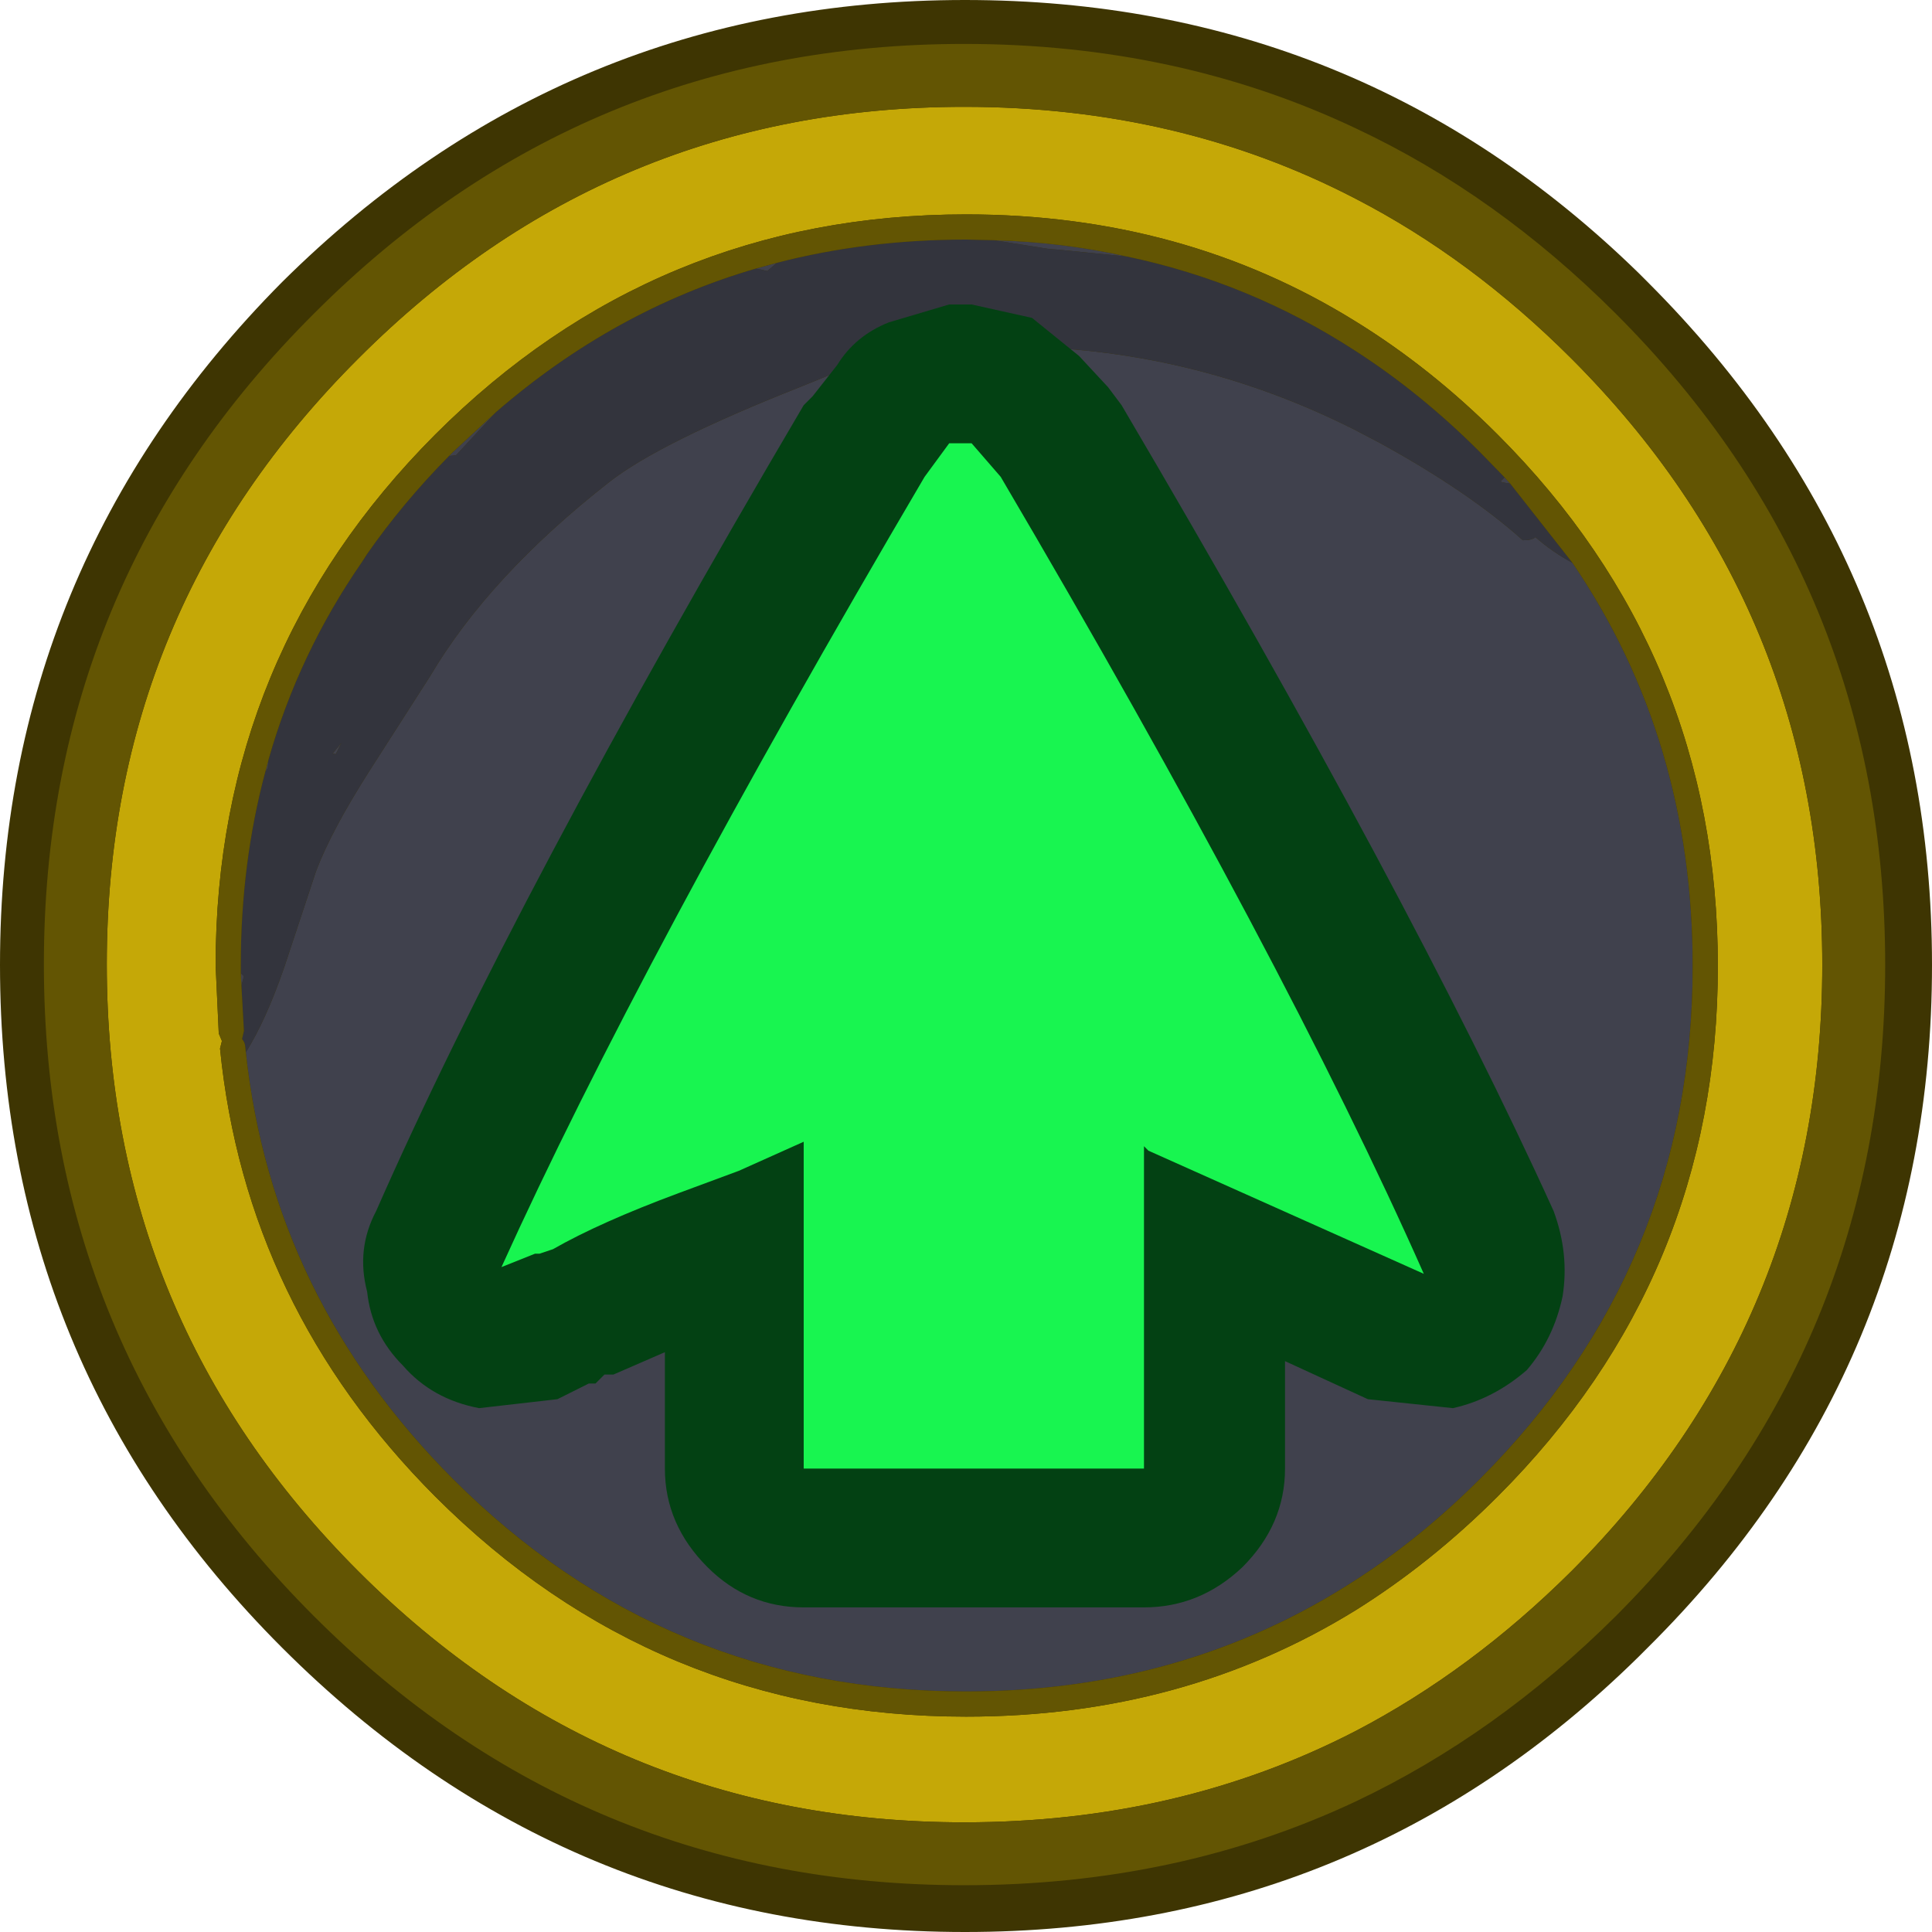 <?xml version="1.0" encoding="UTF-8" standalone="no"?>
<svg xmlns:ffdec="https://www.free-decompiler.com/flash" xmlns:xlink="http://www.w3.org/1999/xlink" ffdec:objectType="frame" height="43.15px" width="43.15px" xmlns="http://www.w3.org/2000/svg">
  <g transform="matrix(1.0, 0.0, 0.0, 1.0, 21.6, 21.6)">
    <use ffdec:characterId="1134" height="43.15" transform="matrix(1.0, 0.0, 0.0, 1.0, -21.6, -21.6)" width="43.15" xlink:href="#shape0"/>
    <use ffdec:characterId="1136" height="146.35" transform="matrix(0.281, 0.0, 0.0, 0.281, -20.62, -20.619)" width="146.35" xlink:href="#sprite0"/>
    <use ffdec:characterId="1138" height="29.1" id="am_Arrow" transform="matrix(1.0, 0.0, 0.0, 1.0, -13.5, -14.8)" width="26.85" xlink:href="#sprite1"/>
  </g>
  <defs>
    <g id="shape0" transform="matrix(1.0, 0.0, 0.0, 1.0, 21.6, 21.6)">
      <path d="M15.2 -15.3 Q21.55 -8.95 21.55 -0.05 21.55 8.9 15.2 15.2 L15.0 15.4 Q8.75 21.55 -0.05 21.55 -8.95 21.55 -15.3 15.2 -21.6 8.9 -21.6 -0.05 -21.6 -8.95 -15.3 -15.3 -8.95 -21.6 -0.05 -21.6 8.75 -21.6 15.0 -15.5 L15.2 -15.3" fill="#3e3502" fill-rule="evenodd" stroke="none"/>
    </g>
    <g id="sprite0" transform="matrix(1.0, 0.0, 0.0, 1.0, 72.25, 74.2)">
      <use ffdec:characterId="1135" height="146.35" transform="matrix(1.0, 0.0, 0.0, 1.0, -72.25, -74.2)" width="146.35" xlink:href="#shape1"/>
    </g>
    <g id="shape1" transform="matrix(1.0, 0.0, 0.0, 1.0, 72.25, 74.2)">
      <path d="M1.05 -60.65 Q-23.65 -60.65 -41.15 -43.15 -58.6 -25.65 -58.6 -0.95 L-58.35 4.45 -58.1 5.05 -58.25 5.65 Q-56.2 26.15 -41.15 41.25 -23.65 58.75 1.05 58.75 18.3 58.75 32.0 50.3 38.0 46.55 43.3 41.25 60.8 23.75 60.8 -0.9 60.8 -25.65 43.3 -43.15 38.0 -48.45 32.0 -52.15 18.3 -60.65 1.05 -60.65 M32.0 -61.9 Q41.2 -57.15 49.15 -49.2 69.1 -29.25 69.1 -1.0 69.1 27.2 49.15 47.2 41.2 55.1 32.0 59.9 17.95 67.15 0.9 67.15 -27.3 67.15 -47.25 47.2 -67.25 27.2 -67.25 -1.05 -67.25 -29.25 -47.25 -49.2 -27.3 -69.2 0.9 -69.2 17.95 -69.2 32.0 -61.9" fill="#c5a807" fill-rule="evenodd" stroke="none"/>
      <path d="M3.25 -58.6 Q8.75 -58.45 13.85 -57.3 L8.35 -57.85 7.65 -57.9 3.25 -58.6 M43.85 -39.75 L44.3 -39.25 43.7 -39.35 43.65 -39.35 43.55 -39.45 43.65 -39.55 43.85 -39.75 M49.25 -32.95 Q58.8 -18.9 58.8 -0.9 58.8 22.95 41.9 39.85 37.2 44.55 32.0 47.9 18.35 56.75 1.05 56.75 -22.85 56.75 -39.75 39.85 -54.1 25.45 -56.2 5.95 -54.6 3.4 -53.15 -0.8 L-50.6 -8.5 Q-49.4 -11.65 -46.45 -16.3 L-41.55 -23.95 Q-36.85 -31.9 -27.35 -39.35 -23.35 -42.5 -12.1 -46.95 L-7.55 -48.8 -4.9 -49.25 4.15 -50.15 Q18.85 -50.15 32.0 -43.5 L34.0 -42.45 Q41.0 -38.6 45.3 -34.75 46.05 -34.75 46.3 -35.0 47.6 -33.85 49.25 -32.95 M-56.55 0.65 L-56.6 -0.35 -56.35 -0.1 -56.55 0.65 M-54.65 -16.35 L-54.4 -17.3 -54.45 -16.65 -54.65 -16.35 M-46.95 -33.05 L-46.6 -33.6 -46.7 -33.4 -46.95 -33.05 M-40.05 -41.45 L-39.75 -41.75 -36.3 -44.95 -39.5 -41.5 -40.05 -41.45 M-15.65 -56.35 L-14.0 -56.8 -14.75 -56.15 -15.65 -56.35 M-49.3 -17.8 L-48.6 -18.65 -49.05 -17.75 -49.3 -17.8" fill="#40414d" fill-rule="evenodd" stroke="none"/>
      <path d="M13.85 -57.3 Q23.6 -55.25 32.0 -49.8 37.2 -46.45 41.9 -41.75 L43.85 -39.75 43.65 -39.55 43.55 -39.45 43.65 -39.35 43.7 -39.35 44.3 -39.25 49.25 -32.95 Q47.6 -33.85 46.3 -35.0 46.05 -34.75 45.3 -34.75 41.0 -38.6 34.0 -42.45 L32.0 -43.5 Q18.85 -50.15 4.15 -50.15 L-4.9 -49.25 -7.55 -48.8 -12.1 -46.95 Q-23.35 -42.5 -27.35 -39.35 -36.85 -31.9 -41.55 -23.95 L-46.45 -16.3 Q-49.4 -11.65 -50.6 -8.5 L-53.15 -0.8 Q-54.6 3.4 -56.2 5.95 L-56.25 5.45 Q-56.3 5.1 -56.5 4.9 L-56.35 4.25 -56.55 0.65 -56.35 -0.1 -56.6 -0.35 -56.6 -0.95 Q-56.6 -9.05 -54.65 -16.35 L-54.45 -16.65 -54.4 -17.3 Q-52.0 -25.75 -46.95 -33.05 L-46.7 -33.4 -46.6 -33.6 Q-43.75 -37.7 -40.05 -41.45 L-39.5 -41.5 -36.3 -44.95 Q-26.95 -53.05 -15.65 -56.35 L-14.75 -56.15 -14.0 -56.8 Q-6.85 -58.65 1.05 -58.65 L3.25 -58.6 7.65 -57.9 8.35 -57.85 13.85 -57.3 M-49.3 -17.8 L-49.05 -17.75 -48.6 -18.65 -49.3 -17.8" fill="#33343d" fill-rule="evenodd" stroke="none"/>
      <path d="M13.85 -57.3 Q8.75 -58.45 3.25 -58.6 L1.05 -58.65 Q-6.85 -58.65 -14.0 -56.8 L-15.65 -56.35 Q-26.95 -53.05 -36.3 -44.95 L-39.75 -41.75 -40.05 -41.45 Q-43.75 -37.7 -46.6 -33.6 L-46.95 -33.05 Q-52.0 -25.75 -54.4 -17.3 L-54.65 -16.35 Q-56.6 -9.05 -56.6 -0.95 L-56.6 -0.35 -56.55 0.65 -56.35 4.25 -56.5 4.9 Q-56.3 5.1 -56.25 5.45 L-56.2 5.95 Q-54.1 25.45 -39.75 39.85 -22.85 56.75 1.05 56.75 18.35 56.75 32.0 47.9 37.2 44.55 41.9 39.85 58.8 22.95 58.8 -0.9 58.8 -18.9 49.25 -32.95 L44.3 -39.25 43.85 -39.75 41.9 -41.75 Q37.2 -46.45 32.0 -49.8 23.6 -55.25 13.85 -57.3 M32.0 -61.9 Q17.95 -69.2 0.9 -69.2 -27.3 -69.2 -47.25 -49.2 -67.25 -29.25 -67.25 -1.05 -67.25 27.2 -47.25 47.2 -27.3 67.15 0.9 67.15 17.95 67.15 32.0 59.9 41.2 55.1 49.15 47.2 69.1 27.2 69.1 -1.0 69.1 -29.25 49.15 -49.2 41.2 -57.15 32.0 -61.9 M1.05 -60.65 Q18.3 -60.65 32.0 -52.15 38.0 -48.45 43.3 -43.15 60.8 -25.65 60.8 -0.9 60.8 23.75 43.3 41.25 38.0 46.55 32.0 50.3 18.3 58.75 1.05 58.75 -23.65 58.75 -41.15 41.25 -56.2 26.15 -58.25 5.65 L-58.1 5.05 -58.35 4.45 -58.6 -0.95 Q-58.6 -25.65 -41.15 -43.15 -23.65 -60.65 1.05 -60.65 M0.9 -74.2 Q17.85 -74.2 32.0 -67.5 43.2 -62.25 52.7 -52.75 74.1 -31.35 74.1 -1.0 74.1 29.3 52.7 50.75 43.2 60.2 32.0 65.5 17.85 72.15 0.9 72.15 -29.4 72.15 -50.8 50.75 -72.25 29.3 -72.25 -1.05 -72.25 -31.35 -50.8 -52.75 -29.4 -74.2 0.9 -74.2" fill="#635503" fill-rule="evenodd" stroke="none"/>
    </g>
    <g id="sprite1" transform="matrix(1.0, 0.0, 0.0, 1.0, 13.4, 14.55)">
      <use ffdec:characterId="1137" height="29.1" transform="matrix(1.0, 0.0, 0.0, 1.0, -13.4, -14.55)" width="26.85" xlink:href="#shape2"/>
    </g>
    <g id="shape2" transform="matrix(1.0, 0.0, 0.0, 1.0, 13.4, 14.55)">
      <path d="M3.6 -7.95 L4.55 -5.85 8.95 2.15 9.2 2.65 9.65 3.4 9.95 3.9 10.15 4.1 10.25 4.55 10.25 4.7 10.4 5.3 Q11.15 5.95 10.8 6.85 10.3 8.1 8.75 7.8 7.7 7.6 7.65 6.65 L6.55 6.35 4.7 5.8 4.65 5.8 4.7 7.0 4.7 9.0 4.35 10.45 Q4.35 12.55 1.65 12.6 L-3.8 11.9 -4.2 11.75 -4.65 11.65 Q-5.0 11.6 -4.85 11.2 L-4.3 10.7 -4.2 10.5 -4.5 9.4 -4.55 8.25 -4.55 7.9 -4.55 7.45 -4.5 5.9 Q-7.55 7.5 -10.9 7.55 -11.3 7.55 -11.35 7.15 -11.5 5.8 -10.2 5.6 L-10.2 5.5 -10.15 5.35 -9.6 3.75 Q-9.0 0.15 -6.95 -3.05 L-2.6 -9.25 -2.25 -9.75 -2.5 -9.9 -2.6 -10.1 -2.3 -10.65 -1.75 -10.95 Q-1.4 -11.65 -0.65 -11.75 L-0.5 -12.0 -0.4 -12.05 0.0 -11.8 Q2.7 -10.6 3.6 -7.95" fill="#18f550" fill-rule="evenodd" stroke="none"/>
      <path d="M3.55 -12.3 Q10.0 -1.35 13.2 5.7 13.55 6.65 13.4 7.6 13.2 8.55 12.6 9.25 11.85 9.9 10.95 10.1 L9.05 9.9 7.2 9.05 7.2 11.45 Q7.2 12.7 6.25 13.65 5.3 14.55 4.05 14.55 L-3.55 14.55 Q-4.8 14.55 -5.7 13.65 -6.65 12.7 -6.65 11.45 L-6.65 8.85 -7.8 9.35 -8.0 9.35 -8.1 9.45 -8.2 9.55 -8.35 9.55 -9.05 9.9 -10.8 10.1 Q-11.85 9.9 -12.5 9.15 -13.2 8.45 -13.3 7.5 -13.55 6.55 -13.1 5.7 -10.0 -1.35 -3.55 -12.3 L-3.35 -12.5 -2.8 -13.2 Q-2.4 -13.85 -1.65 -14.15 L-0.3 -14.55 0.2 -14.55 1.55 -14.25 2.6 -13.4 3.25 -12.7 3.55 -12.3 M0.2 -11.45 L-0.3 -11.45 -0.85 -10.7 Q-7.2 0.1 -10.3 6.95 L-9.55 6.65 -9.45 6.65 -9.15 6.55 Q-8.1 5.95 -6.35 5.3 L-5.0 4.8 -3.55 4.15 -3.55 11.45 4.05 11.45 4.05 4.25 4.15 4.35 10.3 7.1 Q7.2 0.1 0.85 -10.7 L0.2 -11.45" fill="#034113" fill-rule="evenodd" stroke="none"/>
    </g>
  </defs>
</svg>
